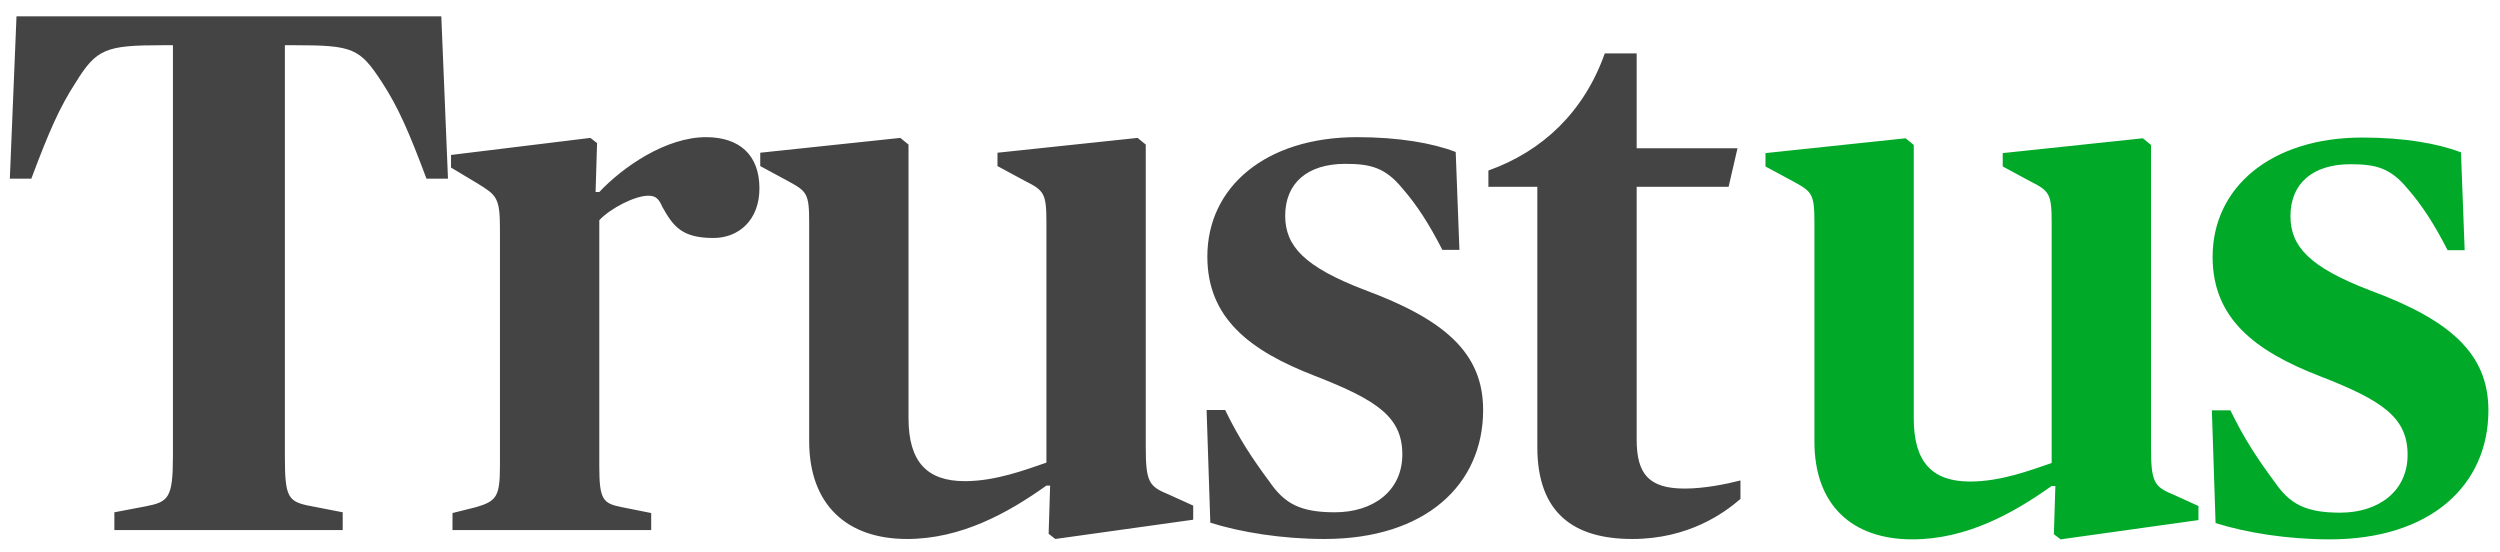 <?xml version="1.0" encoding="UTF-8" standalone="no"?>
<svg width="145px" height="32px" viewBox="0 0 145 32" version="1.1" xmlns="http://www.w3.org/2000/svg" xmlns:xlink="http://www.w3.org/1999/xlink">
    <!-- Generator: Sketch 47 (45396) - http://www.bohemiancoding.com/sketch -->
    <title>Group 3</title>
    <desc>Created with Sketch.</desc>
    <defs></defs>
    <g id="Page-1" stroke="none" stroke-width="1" fill="none" fill-rule="evenodd">
        <g id="Desktop-HD-Copy-2" transform="translate(-59, -43)">
            <g id="Group-3" transform="translate(59, 43)">
                <path d="M6.633,30.745 L19.877,30.745 L19.877,29.713 L18.114,29.369 C16.695,29.111 16.523,28.896 16.523,26.445 L16.523,2.623 L17.082,2.623 C20.479,2.623 20.866,2.795 22.156,4.773 C23.102,6.235 23.704,7.611 24.736,10.363 L25.983,10.363 L25.596,0.946 L0.957,0.946 L0.57,10.363 L1.817,10.363 C2.849,7.611 3.451,6.235 4.397,4.773 C5.601,2.838 6.117,2.623 9.428,2.623 L10.03,2.623 L10.03,26.445 C10.03,28.896 9.772,29.111 8.439,29.369 L6.633,29.713 L6.633,30.745 Z M26.245,30.745 L37.769,30.745 L37.769,29.756 L36.049,29.412 C34.974,29.197 34.759,28.982 34.759,27.047 L34.759,12.771 C35.404,12.083 36.823,11.352 37.597,11.352 C37.984,11.352 38.199,11.481 38.414,11.997 C39.059,13.158 39.575,13.803 41.381,13.803 C42.843,13.803 44.047,12.771 44.047,10.922 C44.047,8.987 42.886,7.955 40.951,7.955 C38.629,7.955 36.135,9.675 34.759,11.137 L34.544,11.137 L34.63,8.299 L34.243,7.998 L26.159,8.987 L26.159,9.718 L27.664,10.621 C28.782,11.309 28.997,11.438 28.997,13.244 L28.997,27.047 C28.997,28.81 28.782,29.068 27.621,29.412 L26.245,29.756 L26.245,30.745 Z M52.608,31.261 C55.747,31.261 58.456,29.756 60.692,28.165 L60.907,28.165 L60.821,30.96 L61.208,31.261 L69.206,30.143 L69.206,29.326 L67.787,28.681 C66.626,28.208 66.454,27.95 66.454,25.886 L66.454,8.385 L65.981,7.998 L57.854,8.858 L57.854,9.632 L59.445,10.492 C60.563,11.051 60.692,11.223 60.692,12.9 L60.692,26.832 C59.445,27.262 57.725,27.907 55.962,27.907 C53.769,27.907 52.694,26.789 52.694,24.252 L52.694,8.385 L52.221,7.998 L44.094,8.858 L44.094,9.632 L45.685,10.492 C46.803,11.094 46.932,11.223 46.932,12.9 L46.932,25.585 C46.932,29.283 49.125,31.261 52.608,31.261 Z M76.82,31.261 C82.668,31.261 86.022,28.122 86.022,23.779 C86.022,20.468 83.786,18.533 79.142,16.813 C75.659,15.48 74.541,14.276 74.541,12.513 C74.541,10.621 75.831,9.503 78.024,9.503 C79.486,9.503 80.346,9.718 81.335,10.922 C82.195,11.911 82.883,12.986 83.657,14.491 L84.646,14.491 L84.431,8.815 C83.098,8.299 81.12,7.955 78.712,7.955 C73.423,7.955 70.026,10.836 70.026,14.878 C70.026,18.447 72.477,20.339 76.261,21.801 C79.916,23.22 81.335,24.209 81.335,26.359 C81.335,28.466 79.658,29.713 77.422,29.713 C75.401,29.713 74.498,29.197 73.638,27.95 C72.649,26.617 71.875,25.456 71.058,23.779 L69.983,23.779 L70.198,30.315 C71.961,30.874 74.369,31.261 76.82,31.261 Z M94.669,31.261 C97.937,31.261 100.001,29.756 100.947,28.939 L100.947,27.864 C100.13,28.079 98.84,28.337 97.722,28.337 C95.658,28.337 94.927,27.52 94.927,25.499 L94.927,10.836 L100.259,10.836 L100.775,8.6 L94.927,8.6 L94.927,3.096 L93.078,3.096 C91.874,6.493 89.466,8.772 86.327,9.89 L86.327,10.836 L89.165,10.836 L89.165,25.929 C89.165,29.756 91.272,31.261 94.669,31.261 Z" id="Trust" fill="#444444"></path>
                <path d="M110.912,31.283 C114.051,31.283 116.76,29.778 118.996,28.187 L119.211,28.187 L119.125,30.982 L119.512,31.283 L127.51,30.165 L127.51,29.348 L126.091,28.703 C124.93,28.23 124.758,27.972 124.758,25.908 L124.758,8.407 L124.285,8.02 L116.158,8.88 L116.158,9.654 L117.749,10.514 C118.867,11.073 118.996,11.245 118.996,12.922 L118.996,26.854 C117.749,27.284 116.029,27.929 114.266,27.929 C112.073,27.929 110.998,26.811 110.998,24.274 L110.998,8.407 L110.525,8.02 L102.398,8.88 L102.398,9.654 L103.989,10.514 C105.107,11.116 105.236,11.245 105.236,12.922 L105.236,25.607 C105.236,29.305 107.429,31.283 110.912,31.283 Z M135.125,31.283 C140.973,31.283 144.327,28.144 144.327,23.801 C144.327,20.49 142.091,18.555 137.447,16.835 C133.964,15.502 132.846,14.298 132.846,12.535 C132.846,10.643 134.136,9.525 136.329,9.525 C137.791,9.525 138.651,9.74 139.64,10.944 C140.5,11.933 141.188,13.008 141.962,14.513 L142.951,14.513 L142.736,8.837 C141.403,8.321 139.425,7.977 137.017,7.977 C131.728,7.977 128.331,10.858 128.331,14.9 C128.331,18.469 130.782,20.361 134.566,21.823 C138.221,23.242 139.64,24.231 139.64,26.381 C139.64,28.488 137.963,29.735 135.727,29.735 C133.706,29.735 132.803,29.219 131.943,27.972 C130.954,26.639 130.18,25.478 129.363,23.801 L128.288,23.801 L128.503,30.337 C130.266,30.896 132.674,31.283 135.125,31.283 Z" id="us" fill="#00AA28"></path>
            </g>
        </g>
    </g>
</svg>